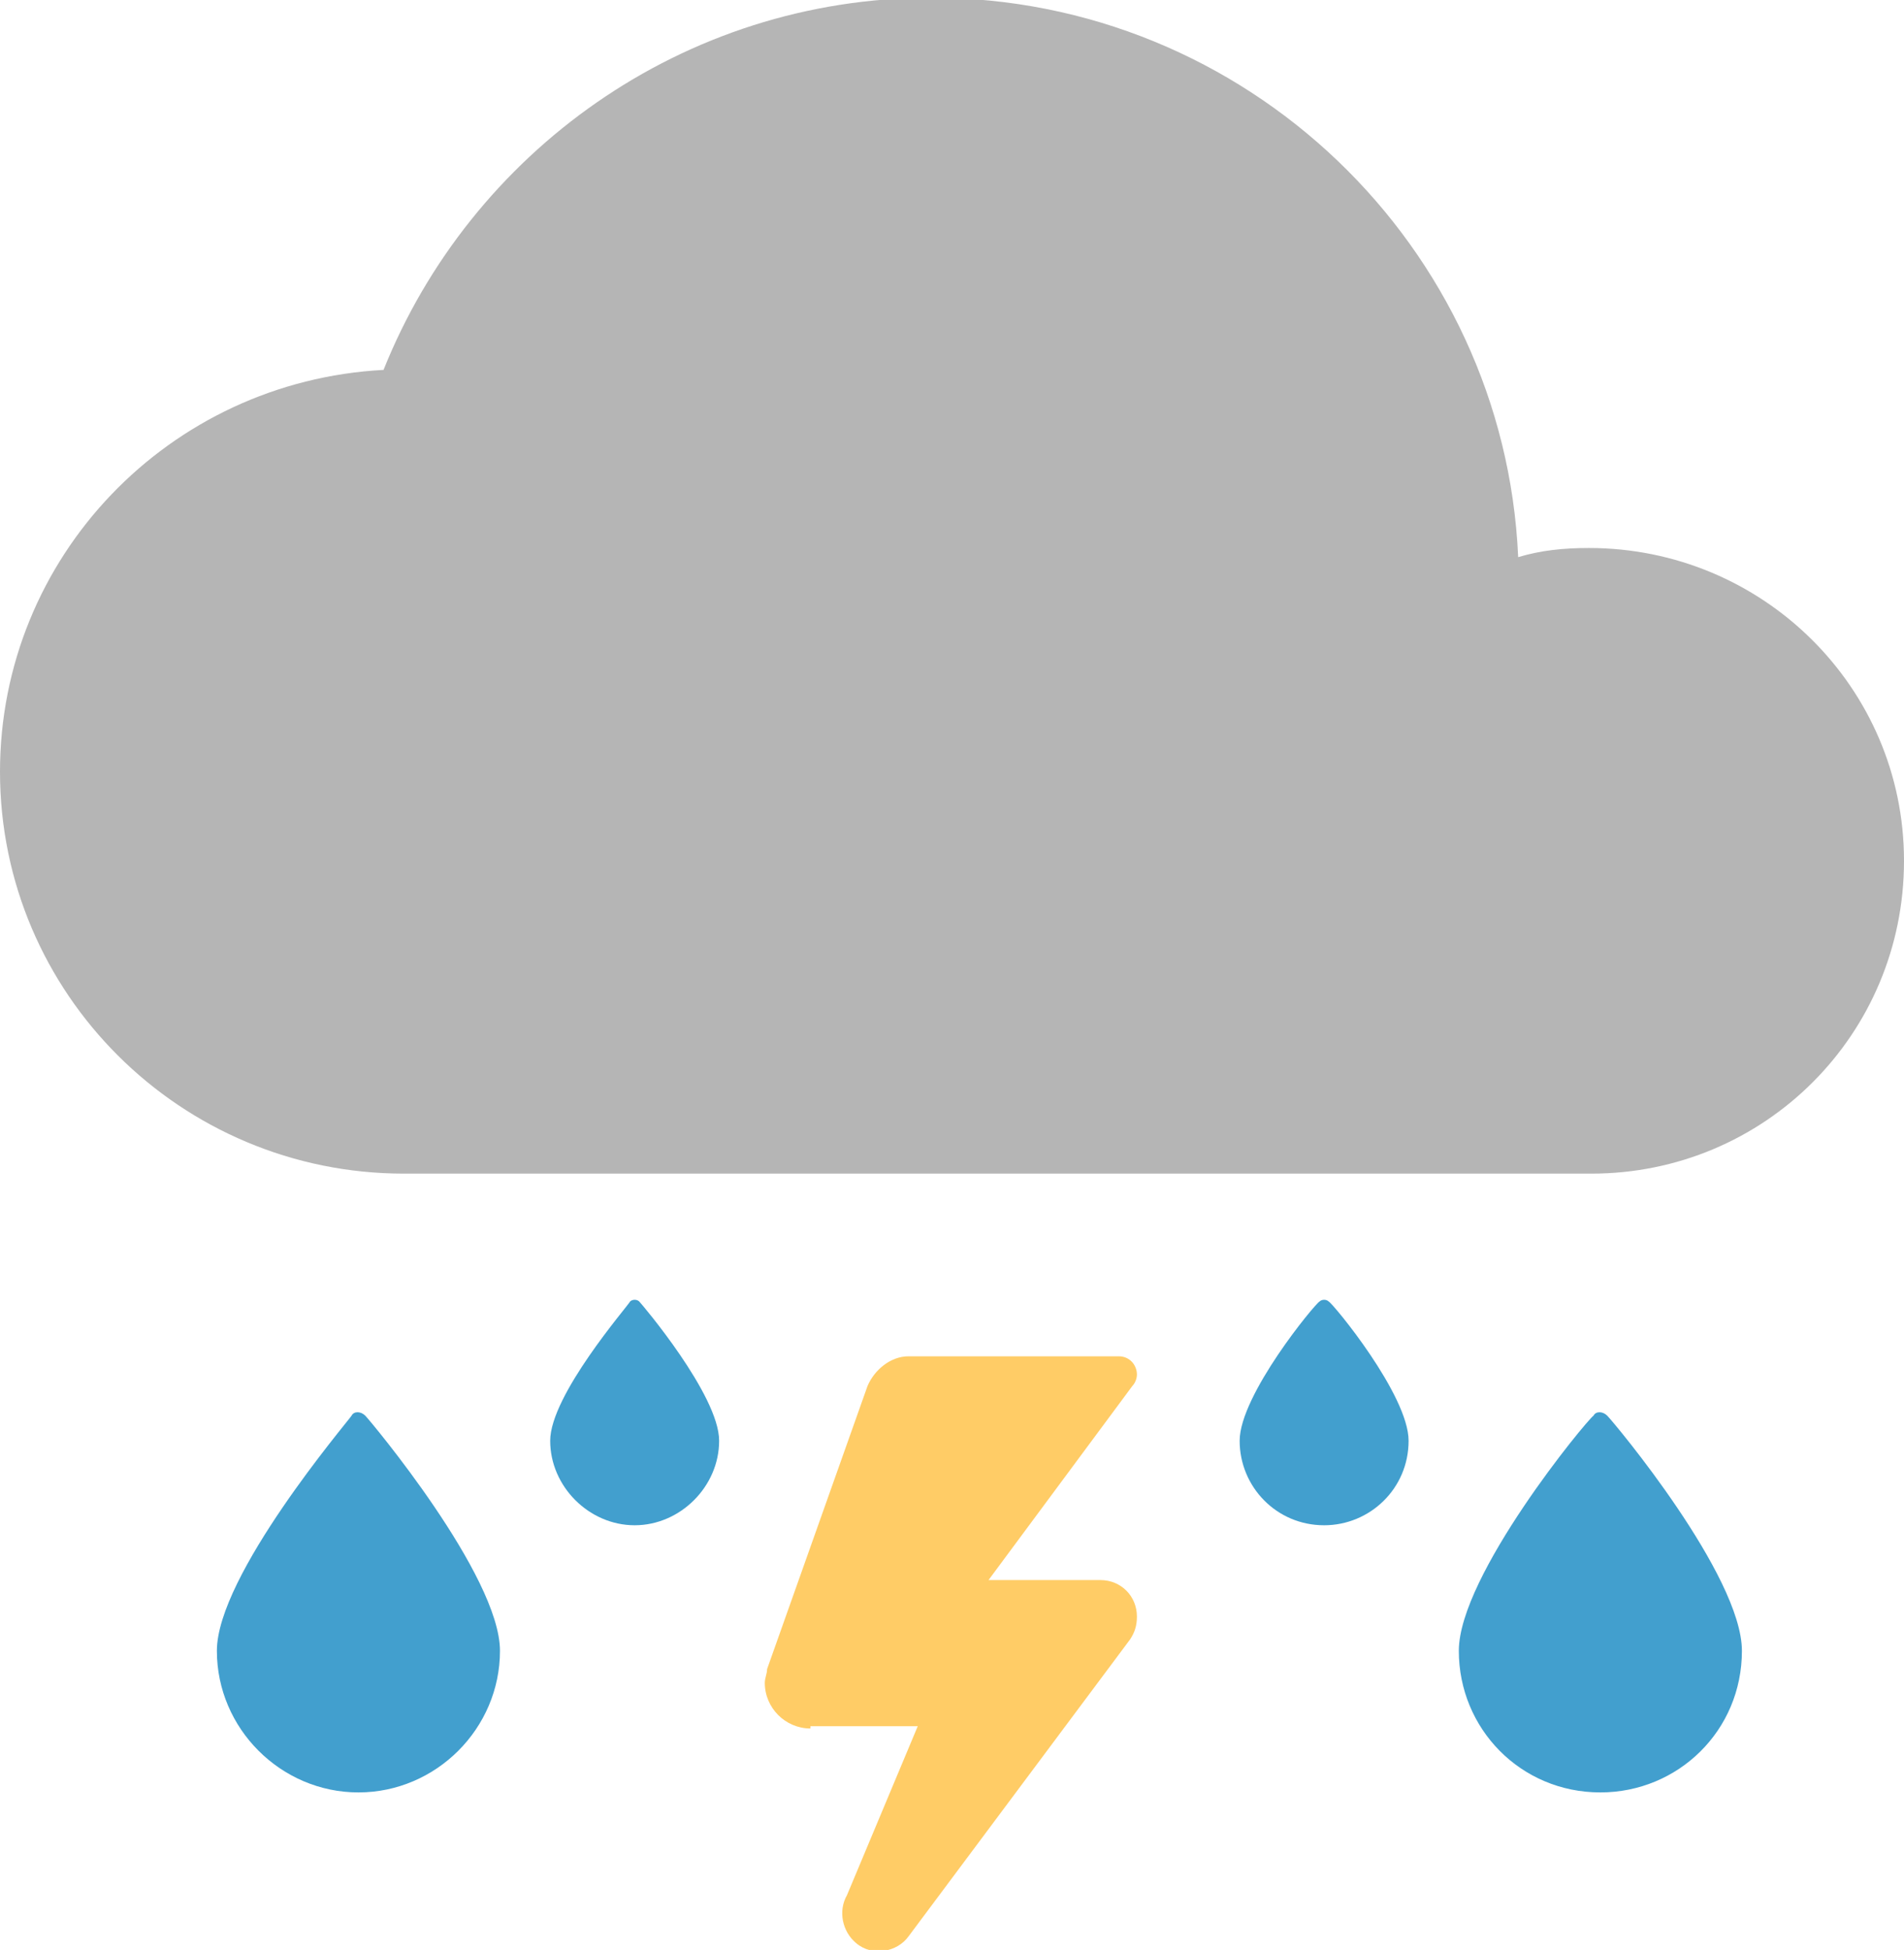<?xml version="1.0" encoding="utf-8"?>
<!-- Generator: Adobe Illustrator 19.0.0, SVG Export Plug-In . SVG Version: 6.00 Build 0)  -->
<svg version="1.1" id="Layer_1" xmlns="http://www.w3.org/2000/svg" xmlns:xlink="http://www.w3.org/1999/xlink" x="0px" y="0px"
	 viewBox="0 0 83.4 85.4" style="enable-background:new 0 0 83.4 85.4;" xml:space="preserve">
<style type="text/css">
	.st0{fill:#FFCC66;}
	.st1{fill:#B5B5B5;}
	.st2{fill:#429FCE;}
</style>
<path id="XMLID_860_" class="st0" d="M35.5,75.7c-1.1,0-2-0.9-2-2c0-0.2,0.1-0.4,0.1-0.6L38,60.7c0.3-0.7,1-1.3,1.8-1.3H49
	c0.5,0,0.8,0.4,0.8,0.8c0,0.2-0.1,0.4-0.2,0.5l0,0l-6.3,8.5h4.9c0.9,0,1.6,0.7,1.6,1.6c0,0.4-0.1,0.7-0.3,1l-9.7,13c0,0,0,0,0,0
	c-0.5,0.7-1.6,0.9-2.3,0.3c-0.6-0.5-0.8-1.4-0.4-2.1c0,0,0,0,0,0l3.1-7.4H35.5L35.5,75.7z"/>
<g id="XMLID_858_">
	<path id="XMLID_859_" class="st1" d="M69.6,24c-1.1,0-2.1,0.1-3.1,0.4C65.9,10.8,54.6-0.1,40.8-0.1c-10.9,0-20.2,6.8-24,16.3
		C7.4,16.7,0,24.4,0,33.8c0,9.7,7.9,17.6,17.7,17.6h52c7.6,0,13.7-6.1,13.7-13.7S77.2,24,69.6,24z"/>
</g>
<g id="XMLID_855_">
	<path id="XMLID_856_" class="st2" d="M16,62c-0.2-0.2-0.5-0.2-0.6,0c-0.2,0.3-5.9,7-5.9,10.3c0,3.4,2.8,6.2,6.2,6.2
		c3.4,0,6.2-2.8,6.2-6.2C21.9,69,16.2,62.2,16,62z"/>
</g>
<g id="XMLID_683_">
	<path id="XMLID_801_" class="st2" d="M28,57c-0.1-0.1-0.3-0.1-0.4,0c-0.1,0.2-3.5,4.1-3.5,6.1c0,2,1.7,3.7,3.7,3.7
		c2,0,3.7-1.7,3.7-3.7C31.5,61.1,28.1,57.1,28,57z"/>
</g>
<g id="XMLID_498_">
	<path id="XMLID_499_" class="st2" d="M63.9,72.3c0,3.4,2.7,6.2,6.2,6.2c3.4,0,6.2-2.7,6.2-6.2c0-3.3-5.6-10-5.9-10.3
		c-0.2-0.2-0.5-0.2-0.6,0C69.5,62.2,63.9,69,63.9,72.3z"/>
</g>
<g id="XMLID_68_">
	<path id="XMLID_236_" class="st2" d="M54.3,63.1c0,2,1.6,3.7,3.7,3.7c2,0,3.7-1.6,3.7-3.7c0-2-3.3-6-3.5-6.1
		c-0.1-0.1-0.3-0.1-0.4,0C57.6,57.1,54.3,61.1,54.3,63.1z"/>
</g>
</svg>
